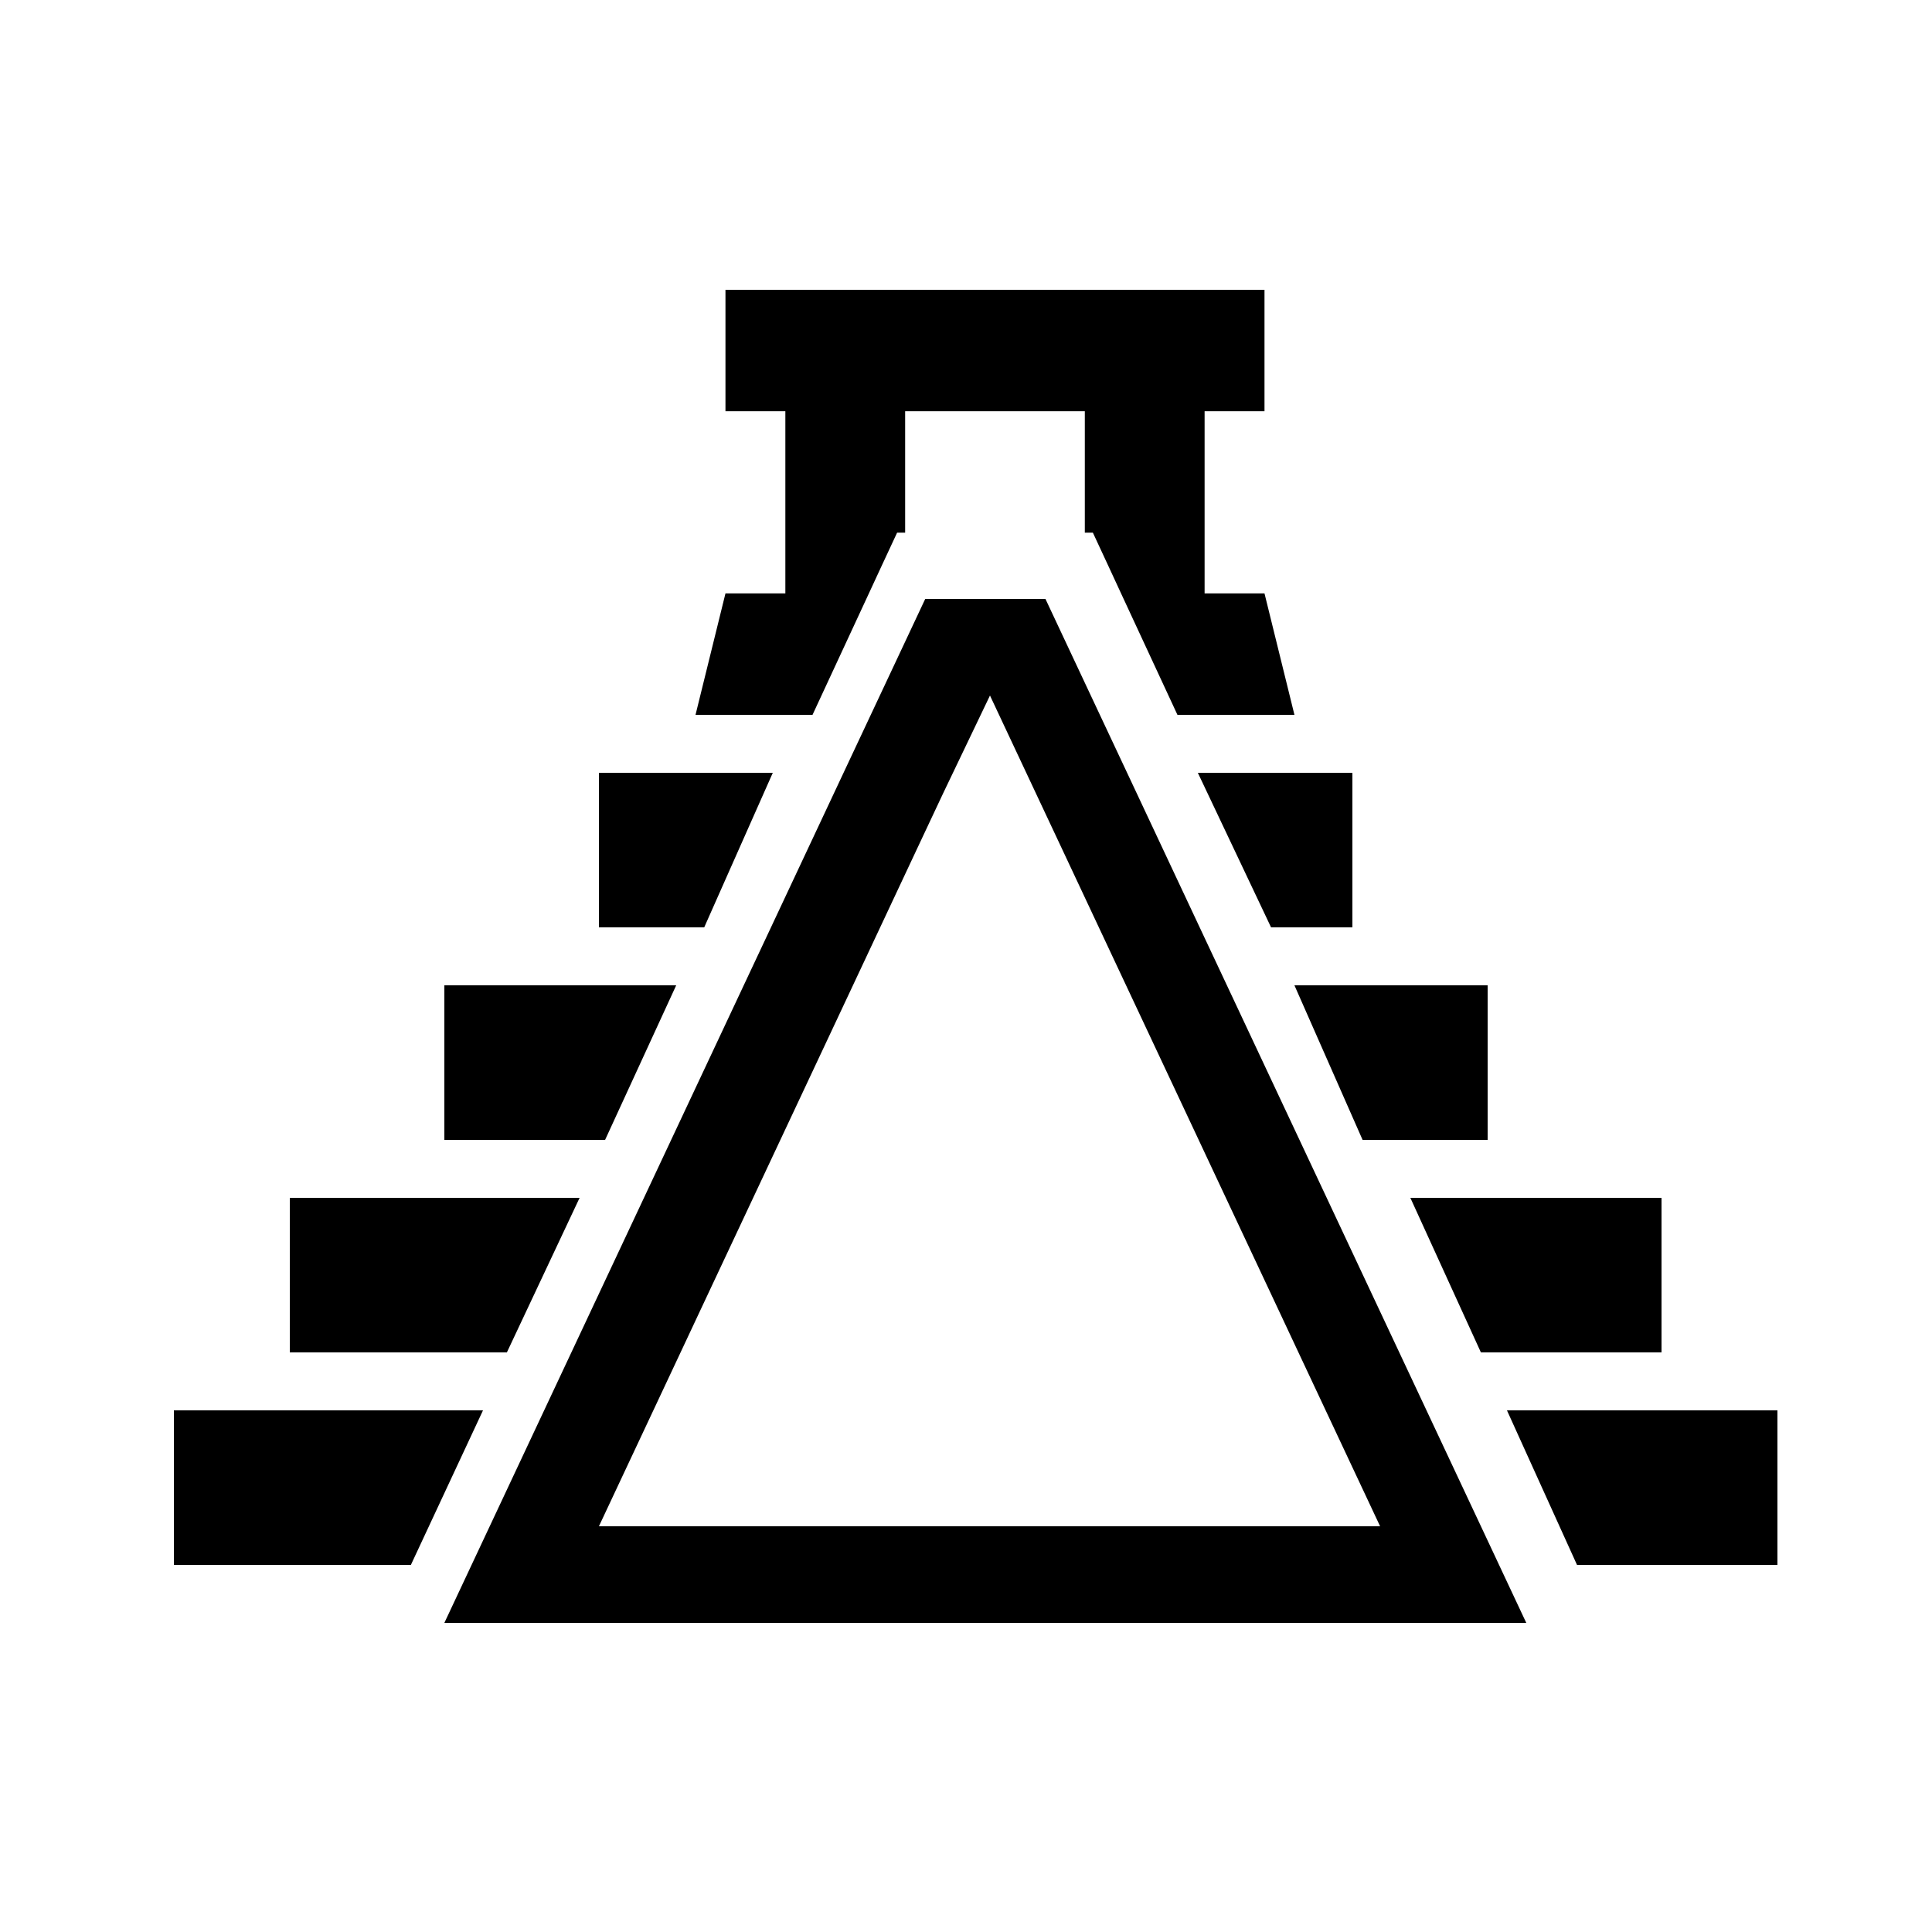<?xml version="1.0" standalone="no"?><!DOCTYPE svg PUBLIC "-//W3C//DTD SVG 1.1//EN" "http://www.w3.org/Graphics/SVG/1.1/DTD/svg11.dtd"><svg t="1618392109290" class="icon" viewBox="0 0 1024 1024" version="1.1" xmlns="http://www.w3.org/2000/svg" p-id="22675" xmlns:xlink="http://www.w3.org/1999/xlink" width="200" height="200"><defs><style type="text/css"></style></defs><path d="M256 747.52H92.16v81.92h125.614zM835.85 829.44H942.08v-81.92H798.72zM307.2 634.88H153.6v81.92h115.057zM784.906 716.8H880.64v-81.92H747.52zM358.4 522.24H235.52v81.92h85.197zM722.196 604.16H788.48v-81.92H686.08zM409.6 409.6h-92.16v81.92h55.808zM673.69 491.52H716.8v-81.92h-81.92zM460.534 314.511l6.349-13.711 8.602-18.473h4.26v-64.358h95.232v64.358h4.27l8.591 18.473 6.349 13.722L624.067 378.88H686.08l-15.872-64.369h-31.744v-96.543h31.744V153.6h-285.696v64.369h31.744v96.543h-31.744L368.64 378.88h62.013z" fill="#000000" p-id="22676"></path><path d="M793.969 828.232L808.96 860.16H235.52l14.991-31.928 37.478-79.811 14.991-31.918 37.478-79.821 14.991-31.918 37.478-79.811 15.002-31.928 37.468-79.811 15.002-31.928L490.394 317.44h63.713l29.983 63.846 15.002 31.928 37.468 79.811 15.002 31.928 37.478 79.811 14.991 31.918 37.478 79.821 14.991 31.918 37.478 79.811z m-74.65-45.169l-30.413-64.758-12.155-25.907-30.413-64.748-12.155-25.907-30.413-64.748-12.175-25.907-30.392-64.748-12.175-25.907L524.708 368.64l-24.812 51.804-12.186 25.907-30.392 64.748-12.165 25.907-30.413 64.748-12.165 25.907-30.413 64.748-12.155 25.907-30.413 64.748L317.44 808.96h414.044l-12.165-25.907z" fill="#000000" p-id="22677"></path></svg>